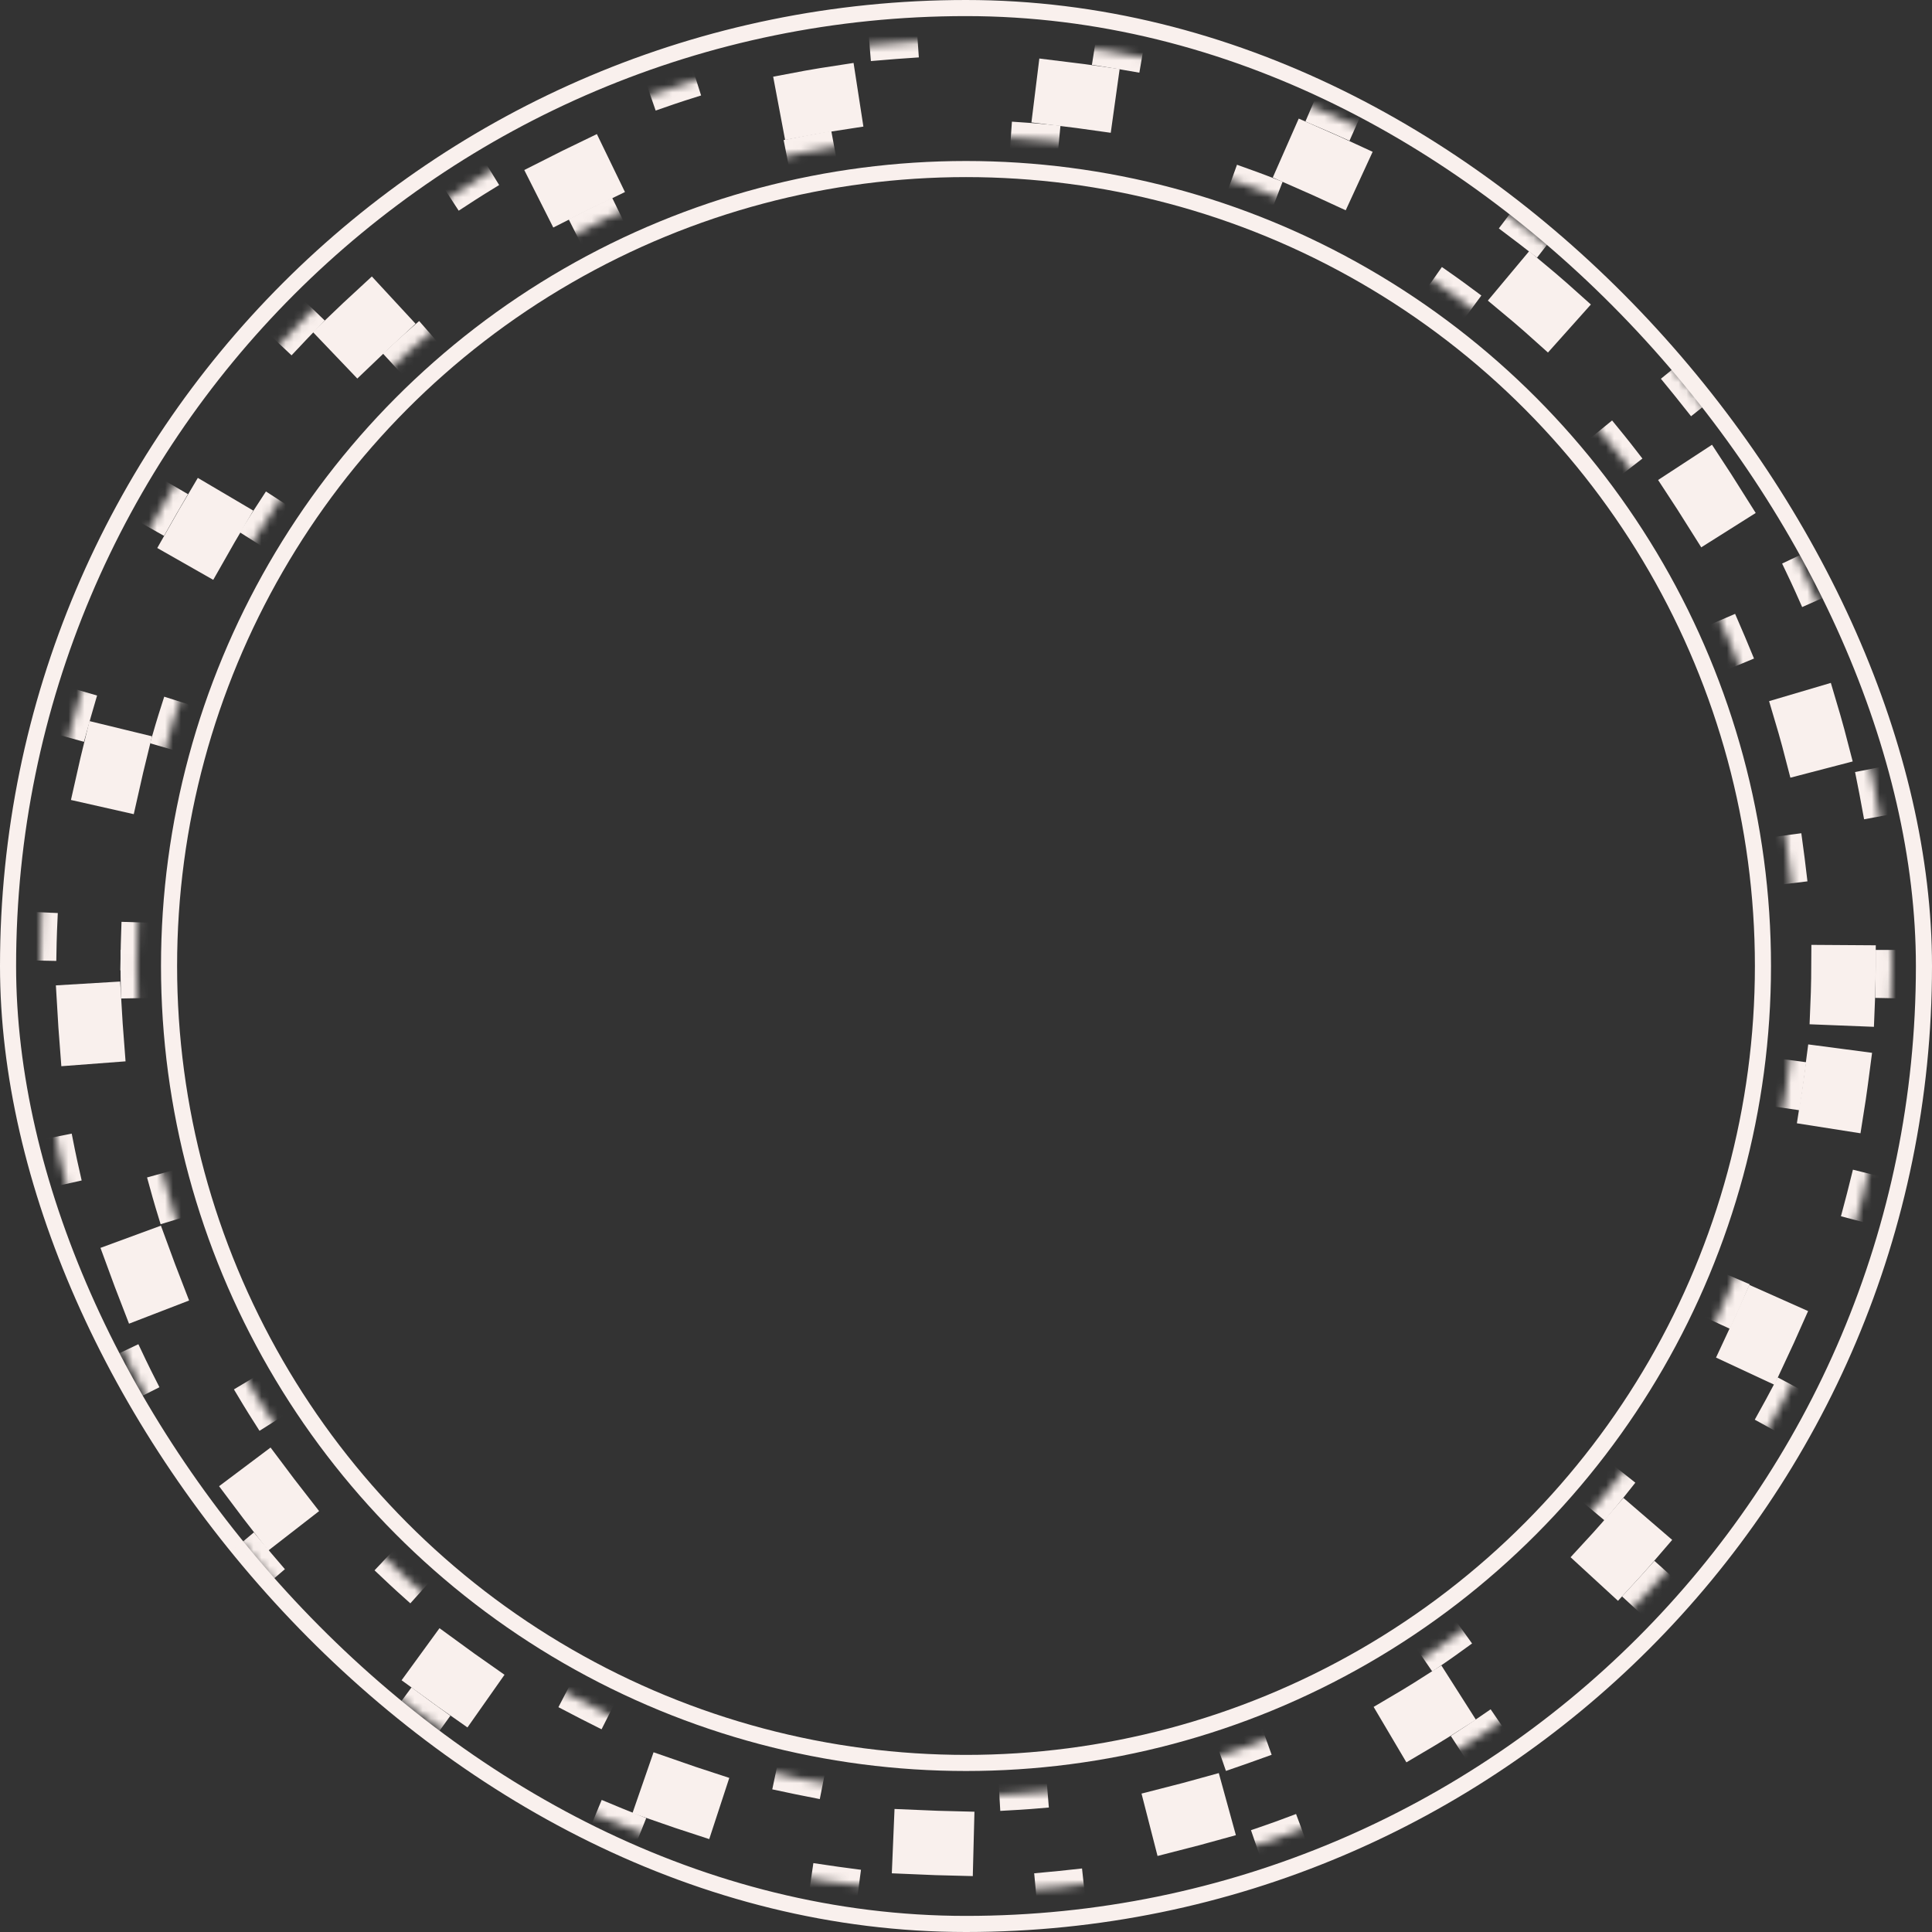 <svg width="240" height="240" viewBox="0 0 240 240" fill="none" xmlns="http://www.w3.org/2000/svg">
<rect x="0" y="0" width="240" height="240" fill="#333333" stroke="none"/>
<rect x="1" y="1" width="238" height="238" rx="119" stroke="#F9F0ED" stroke-width="2"/>
<mask id="path-2-inside-1_35_2195" fill="white">
<path d="M235 120C235 183.513 183.513 235 120 235C56.487 235 5 183.513 5 120C5 56.487 56.487 5 120 5C183.513 5 235 56.487 235 120ZM16.973 120C16.973 176.9 63.1 223.027 120 223.027C176.9 223.027 223.027 176.9 223.027 120C223.027 63.1 176.9 16.973 120 16.973C63.1 16.973 16.973 63.1 16.973 120Z"/>
</mask>
<path d="M235 120C235 183.513 183.513 235 120 235C56.487 235 5 183.513 5 120C5 56.487 56.487 5 120 5C183.513 5 235 56.487 235 120ZM16.973 120C16.973 176.9 63.1 223.027 120 223.027C176.9 223.027 223.027 176.9 223.027 120C223.027 63.1 176.9 16.973 120 16.973C63.1 16.973 16.973 63.1 16.973 120Z" stroke="#F9F0ED" stroke-width="4" stroke-linecap="square" stroke-dasharray="2 26" mask="url(#path-2-inside-1_35_2195)"/>
<circle cx="120" cy="120" r="99" stroke="#F9F0ED" stroke-width="2"/>
<circle cx="120" cy="120.001" r="109" transform="rotate(7.5 120 120.001)" stroke="#F9F0ED" stroke-width="8" stroke-linecap="square" stroke-dasharray="2 30"/>
</svg>
